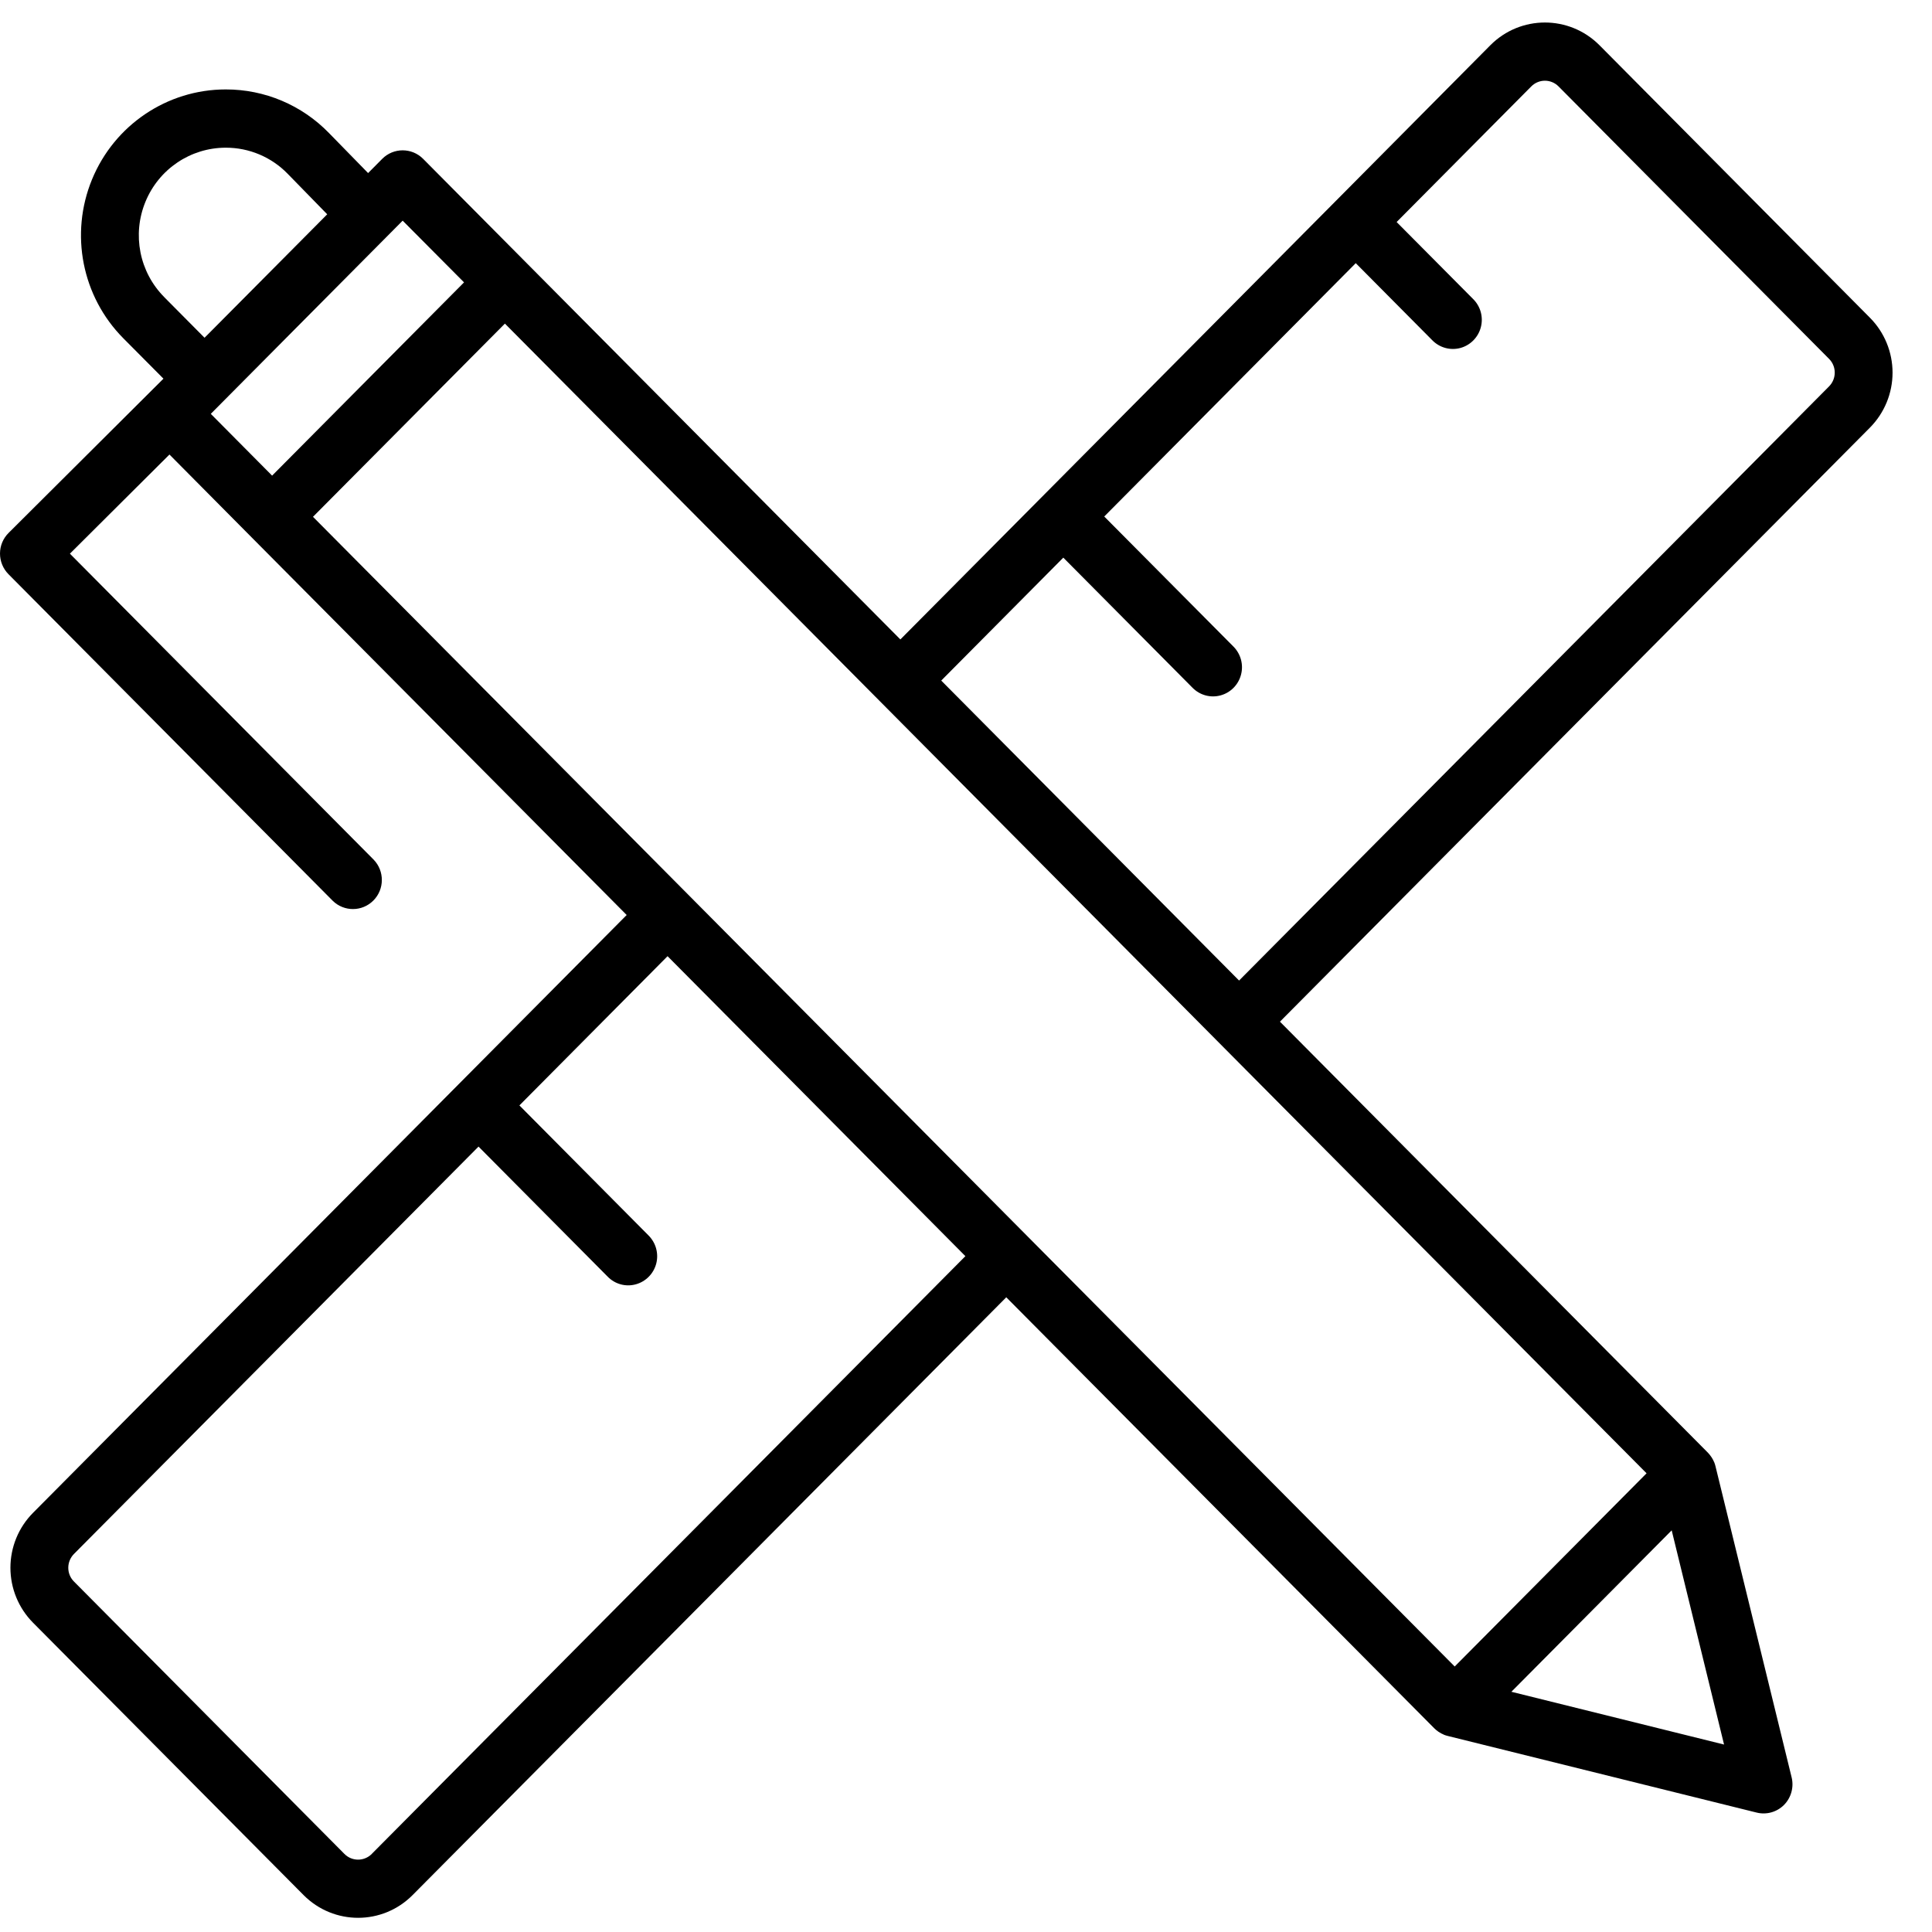 <svg xmlns="http://www.w3.org/2000/svg" width="38" height="38" viewBox="0 0 38 38">
    <defs>
        <filter id="4ohfu5t6ia">
            <feColorMatrix in="SourceGraphic" values="0 0 0 0 0.992 0 0 0 0 0.667 0 0 0 0 0.22 0 0 0 1 0"/>
        </filter>
    </defs>
    <g fill="none" fill-rule="evenodd">
        <g filter="url(#4ohfu5t6ia)" transform="translate(-1113 -999)">
            <g>
                <path fill="#000" fill-rule="nonzero" d="M6.545 17.718c.223.218.579.216.799-.006.22-.221.222-.58.005-.804L1.375 10.89l1.958-1.95L4.95 10.57l7.376 7.427L.649 29.756c-.284.286-.444.675-.444 1.08s.16.793.444 1.08l5.322 5.358c.593.596 1.552.596 2.144 0l11.677-11.758 8.418 8.477c.024.024.05.046.078.065l.024.015c.024.016.05.03.076.04l.012.007c.025.01.05.018.076.024l6.075 1.507c.193.048.397-.009.538-.15.14-.142.198-.348.15-.543l-1.497-6.117c-.006-.026-.014-.052-.024-.077l-.006-.012c-.011-.027-.025-.052-.04-.077l-.016-.024c-.019-.028-.04-.054-.064-.079l-8.417-8.477L36.78 8.41c.284-.287.444-.675.444-1.08s-.16-.794-.444-1.08L31.459.889c-.593-.595-1.552-.595-2.145 0l-3.05 3.073-8.555 8.615-9.387-9.453c-.222-.223-.582-.223-.804 0l-.278.28-.77-.788c-.534-.55-1.265-.858-2.028-.857H4.44c-1.152 0-2.19.7-2.63 1.77-.441 1.072-.198 2.305.616 3.125l.789.794-3.046 3.034c-.108.107-.169.253-.169.406 0 .152.06.298.167.406l6.378 6.424zm25.841 11.26l-3.774 3.8L6.156 10.165l3.775-3.8 22.455 22.613zM7.312 36.465c-.149.149-.389.149-.537 0l-5.321-5.359c-.072-.072-.111-.169-.111-.27s.04-.198.11-.27l7.959-8.014 2.54 2.558c.143.147.353.205.55.152.198-.053.352-.208.405-.407.052-.199-.006-.41-.151-.555l-2.54-2.558 2.914-2.935 5.858 5.9L7.312 36.464zm22.415-3.19L32.88 30.1l1.03 4.213-4.183-1.038zm-8.813-22.307l2.54 2.558c.144.147.354.205.551.152.198-.053.352-.208.404-.407.053-.199-.005-.41-.15-.555l-2.54-2.557 4.947-4.983 1.503 1.514c.143.148.354.207.552.155.198-.053.353-.209.405-.408.053-.2-.006-.413-.153-.557L27.47 4.367 30.118 1.7c.149-.15.388-.15.537 0l5.321 5.359c.148.149.148.39 0 .54L24.371 19.286l-5.858-5.9 2.401-2.418zM9.127 5.554L5.352 9.355 4.146 8.14l3.774-3.8 1.207 1.214zm-5.896.29c-.49-.492-.635-1.233-.37-1.876.264-.643.887-1.063 1.579-1.063h.001c.458-.001.898.184 1.218.514l.777.796L4.13 6.536l-.107.107-.792-.798z" transform="translate(1113 999)"/>
            </g>
        </g>
    </g>
</svg>
